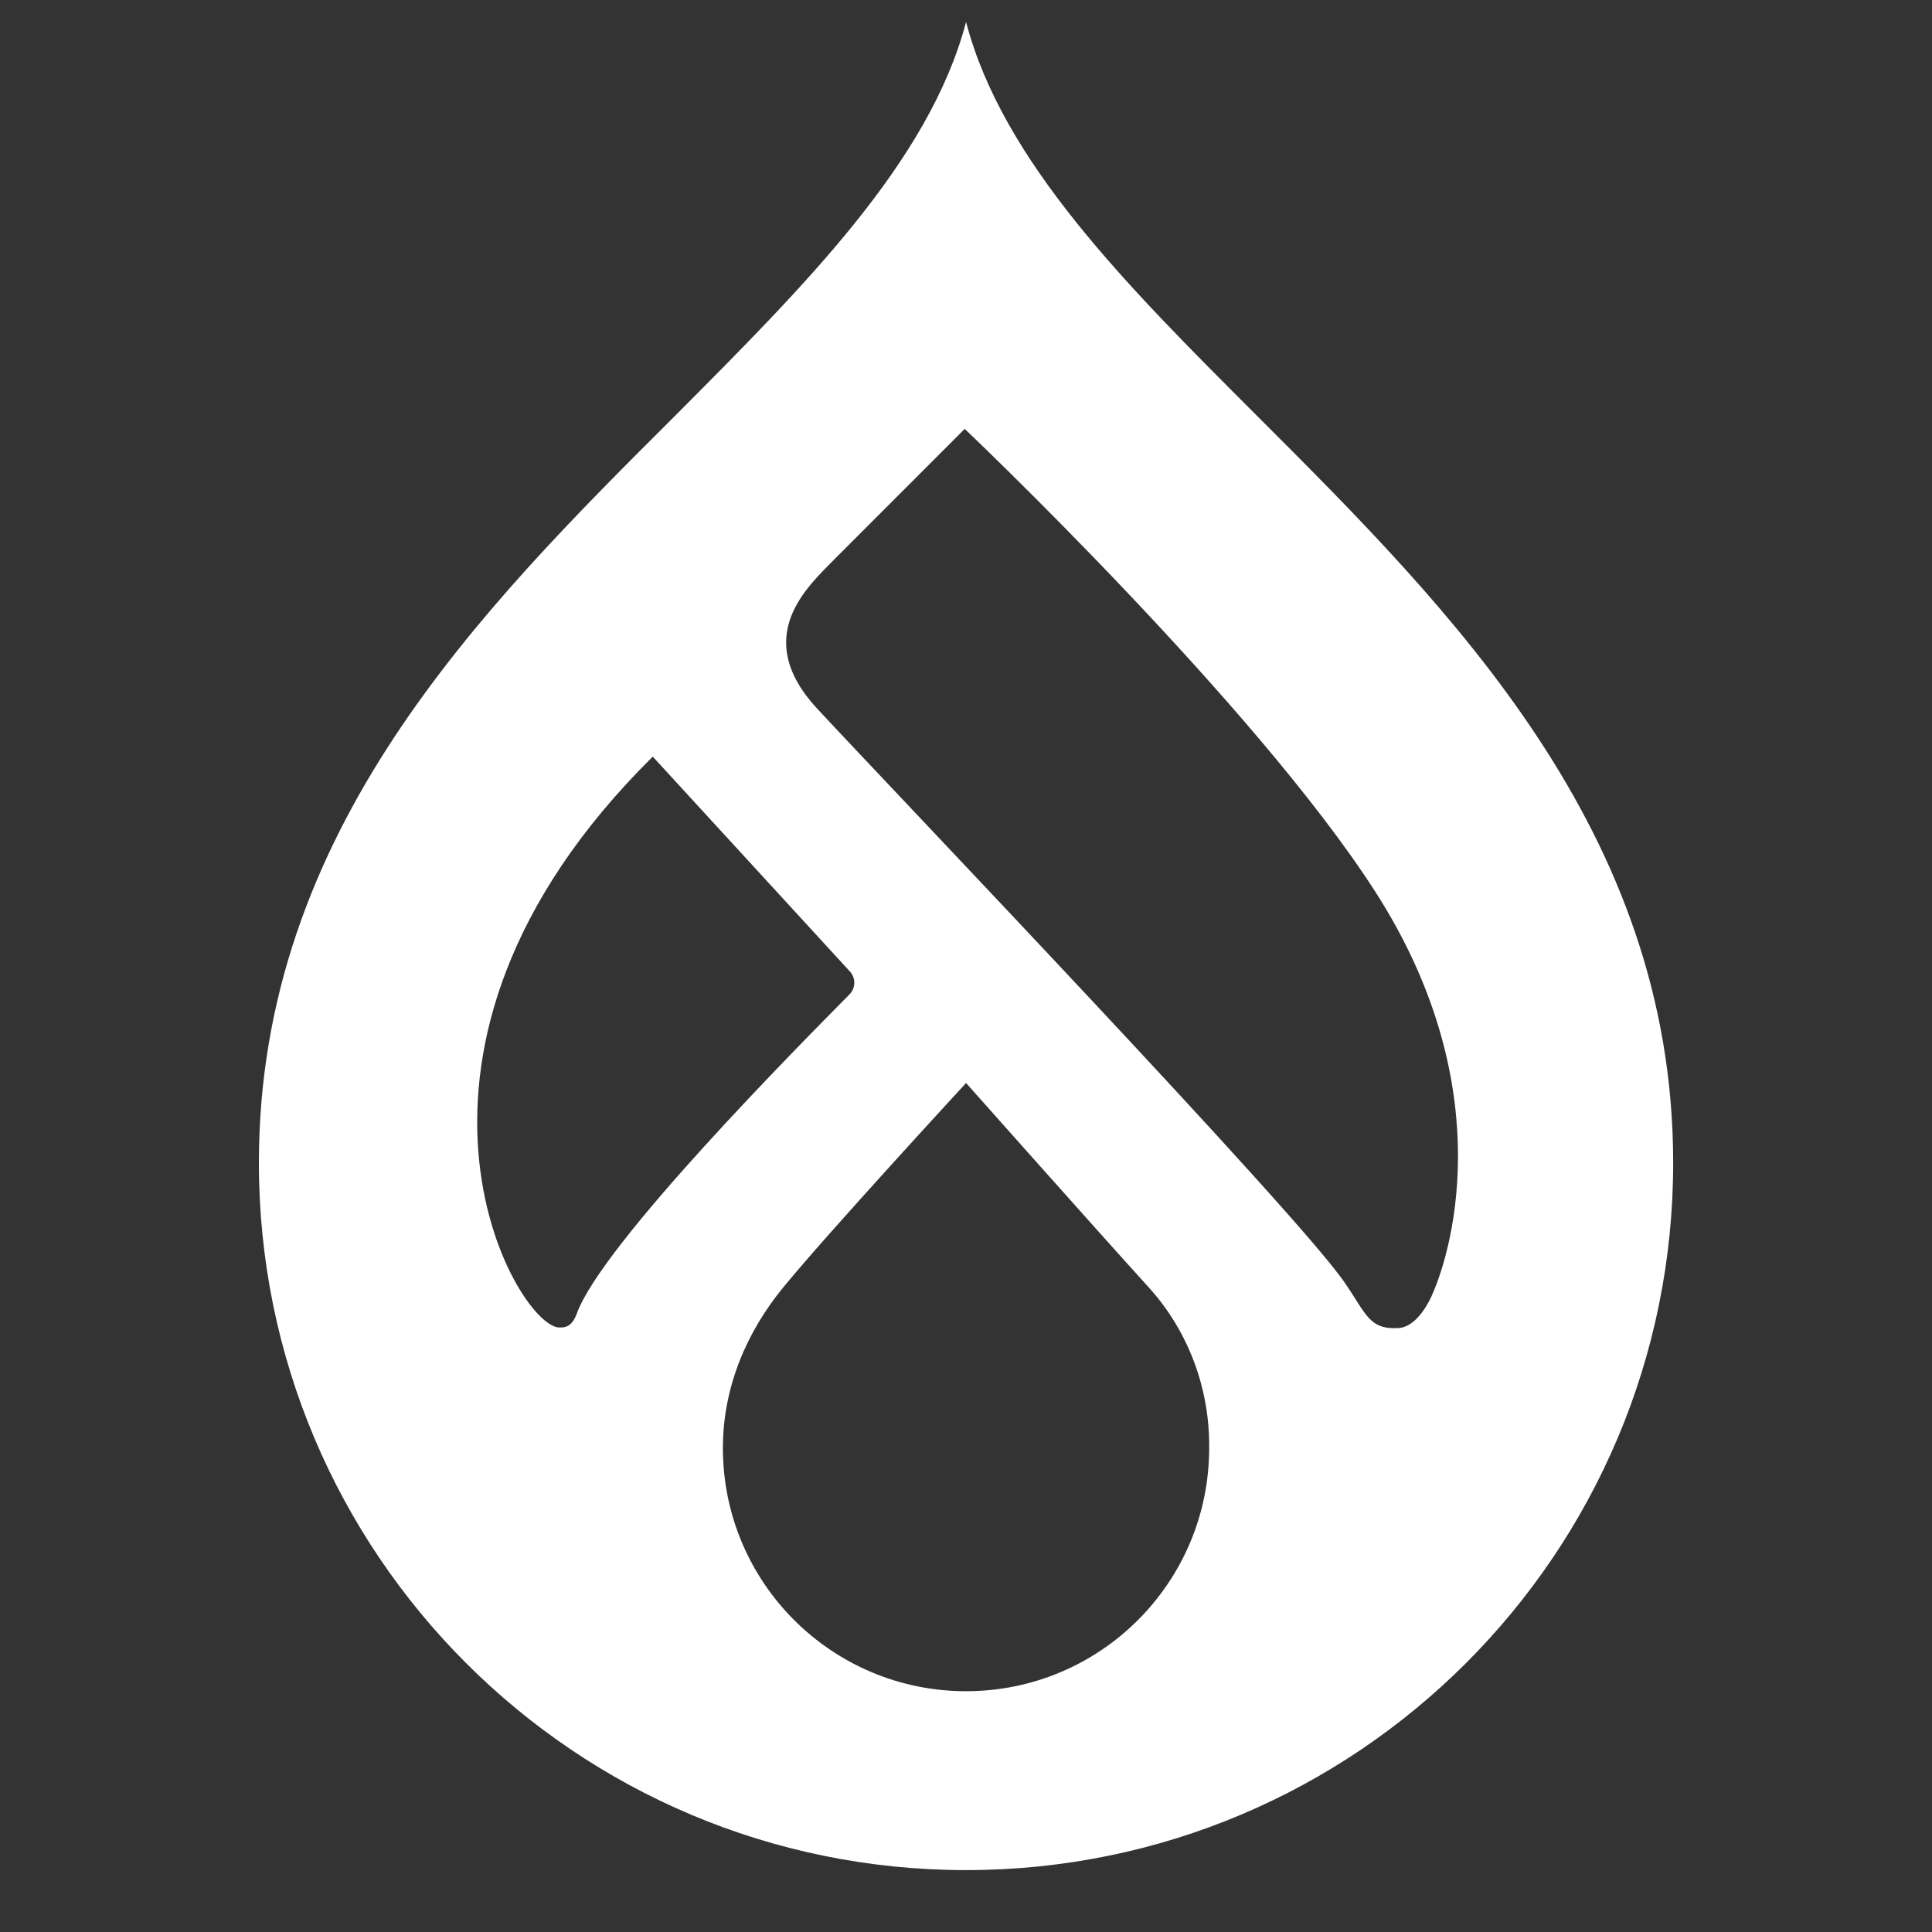 <svg width="30" height="30" viewBox="0 0 30 30" fill="none" xmlns="http://www.w3.org/2000/svg">
<rect x="0" y="0" width="30" height="30" fill="#333333" stroke="none"/>
<g clip-path="url(#clip0_845_733)">
<path d="M19.519 6.457C17.504 4.442 15.571 2.519 15.001 0.341C14.431 2.508 12.497 4.432 10.482 6.457C7.45 9.479 4.02 12.909 4.02 18.058C4.02 24.124 8.935 29.039 15.001 29.039C21.066 29.039 25.981 24.124 25.981 18.058C25.981 12.909 22.542 9.479 19.519 6.457ZM8.681 20.613C8.009 20.592 5.526 16.308 10.136 11.749L13.189 15.076C13.291 15.178 13.291 15.341 13.189 15.443C13.179 15.453 13.179 15.453 13.169 15.463C12.436 16.206 9.342 19.32 8.956 20.399C8.874 20.623 8.752 20.613 8.681 20.613ZM15.001 26.261C12.914 26.261 11.225 24.571 11.225 22.485C11.225 21.529 11.602 20.674 12.161 19.992C12.843 19.157 15.001 16.817 15.001 16.817C15.001 16.817 17.117 19.198 17.83 19.982C18.451 20.663 18.786 21.559 18.776 22.485C18.776 24.571 17.087 26.261 15.001 26.261ZM22.226 20.134C22.145 20.307 21.962 20.613 21.707 20.623C21.259 20.643 21.219 20.409 20.883 19.921C20.16 18.852 13.871 12.278 12.691 11.006C11.652 9.886 12.548 9.103 12.955 8.686C13.474 8.167 14.98 6.66 14.98 6.66C14.98 6.66 19.489 10.935 21.361 13.855C23.234 16.776 22.603 19.3 22.226 20.134Z" fill="white"/>
</g>
<defs>
<clipPath id="clip0_845_733">
<rect width="28.8" height="28.8" fill="white" transform="translate(0.6 0.3)"/>
</clipPath>
</defs>
</svg>
